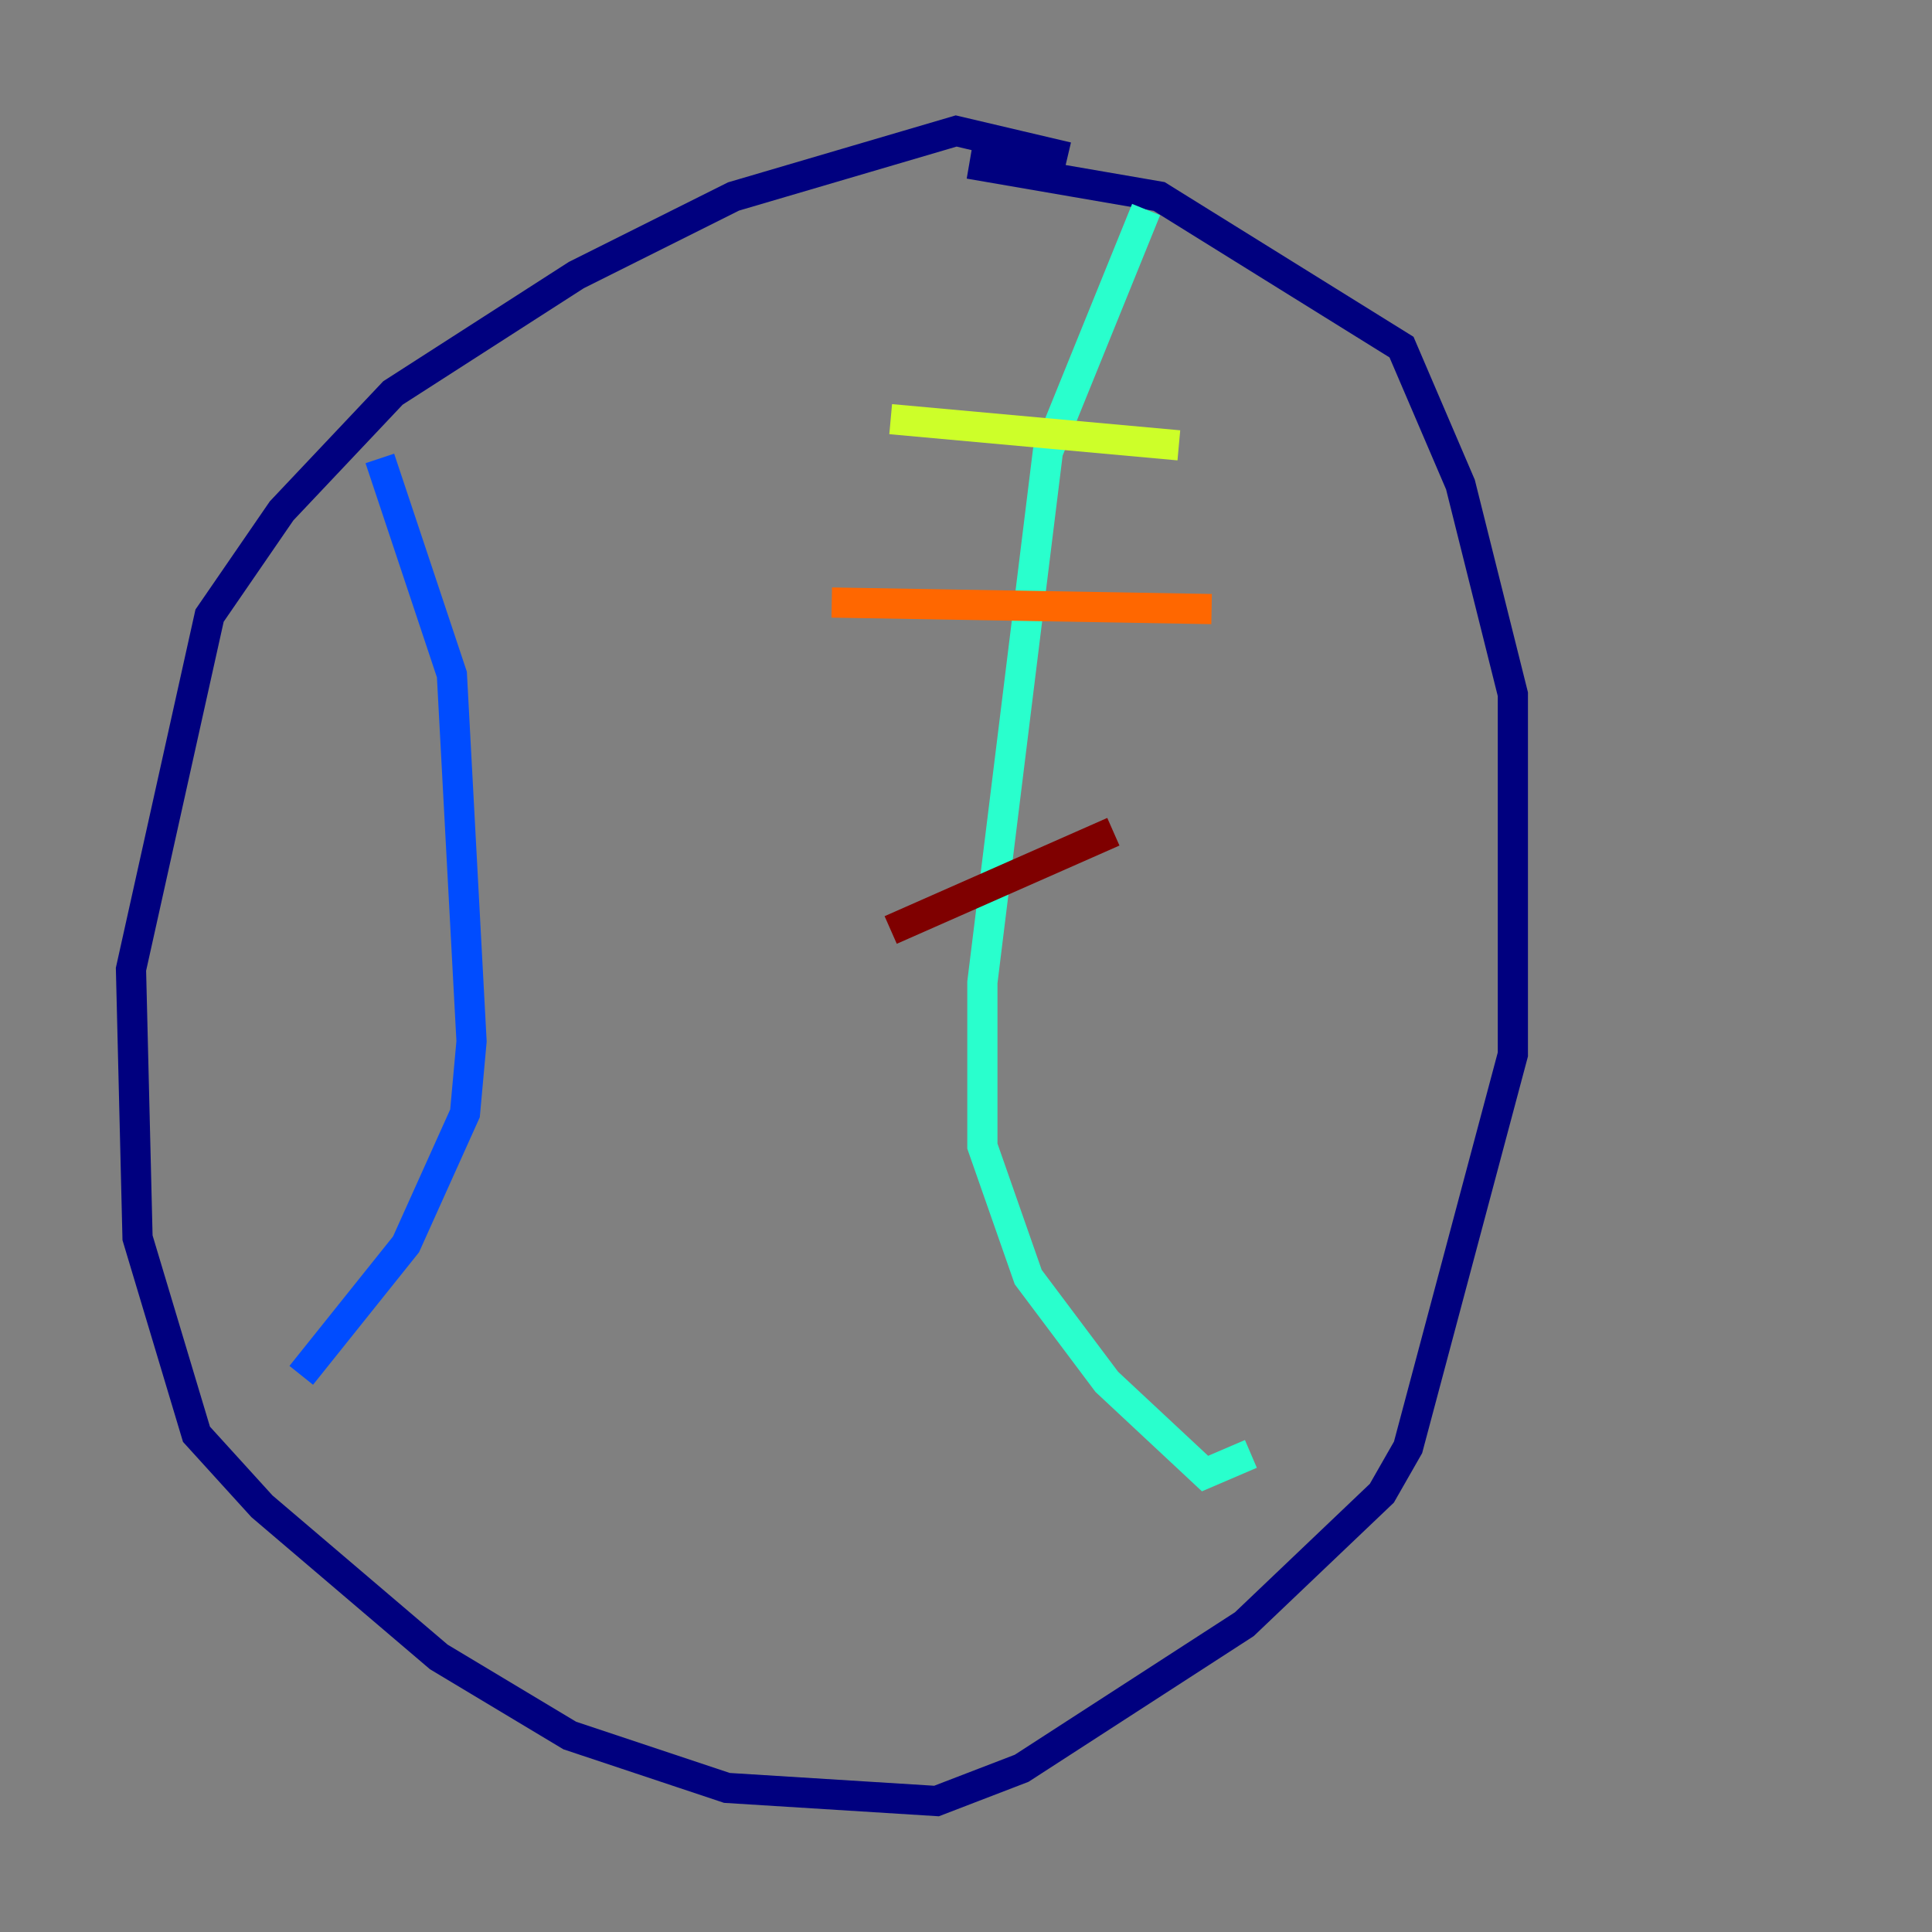 <?xml version="1.0" encoding="utf-8" ?>
<svg baseProfile="tiny" height="128" version="1.2" viewBox="0,0,128,128" width="128" xmlns="http://www.w3.org/2000/svg" xmlns:ev="http://www.w3.org/2001/xml-events" xmlns:xlink="http://www.w3.org/1999/xlink"><rect x="0" y="0" width="128" height="128" fill="#808080" stroke="none"/><defs /><polyline fill="none" points="70.725,10.414 63.349,8.678 48.597,13.017 38.183,18.224 26.034,26.034 18.658,33.844 13.885,40.786 8.678,64.217 9.112,82.007 13.017,95.024 17.356,99.797 29.071,109.776 37.749,114.983 48.163,118.454 62.047,119.322 67.688,117.153 82.441,107.607 91.552,98.929 93.288,95.891 100.231,69.858 100.231,45.993 96.759,32.108 92.854,22.997 76.8,13.017 64.217,10.848" stroke="#00007f" stroke-width="2" /><polyline fill="none" points="25.166,30.373 29.939,44.691 31.241,68.99 30.807,73.763 26.902,82.441 19.959,91.119" stroke="#004cff" stroke-width="2" /><polyline fill="none" points="75.932,13.885 69.424,29.939 65.085,65.085 65.085,75.932 68.122,84.61 73.329,91.552 79.837,97.627 82.875,96.325" stroke="#29ffcd" stroke-width="2" /><polyline fill="none" points="59.01,27.77 78.102,29.505" stroke="#cdff29" stroke-width="2" /><polyline fill="none" points="55.105,39.919 80.271,40.352" stroke="#ff6700" stroke-width="2" /><polyline fill="none" points="59.01,61.614 73.763,55.105" stroke="#7f0000" stroke-width="2" /></svg>